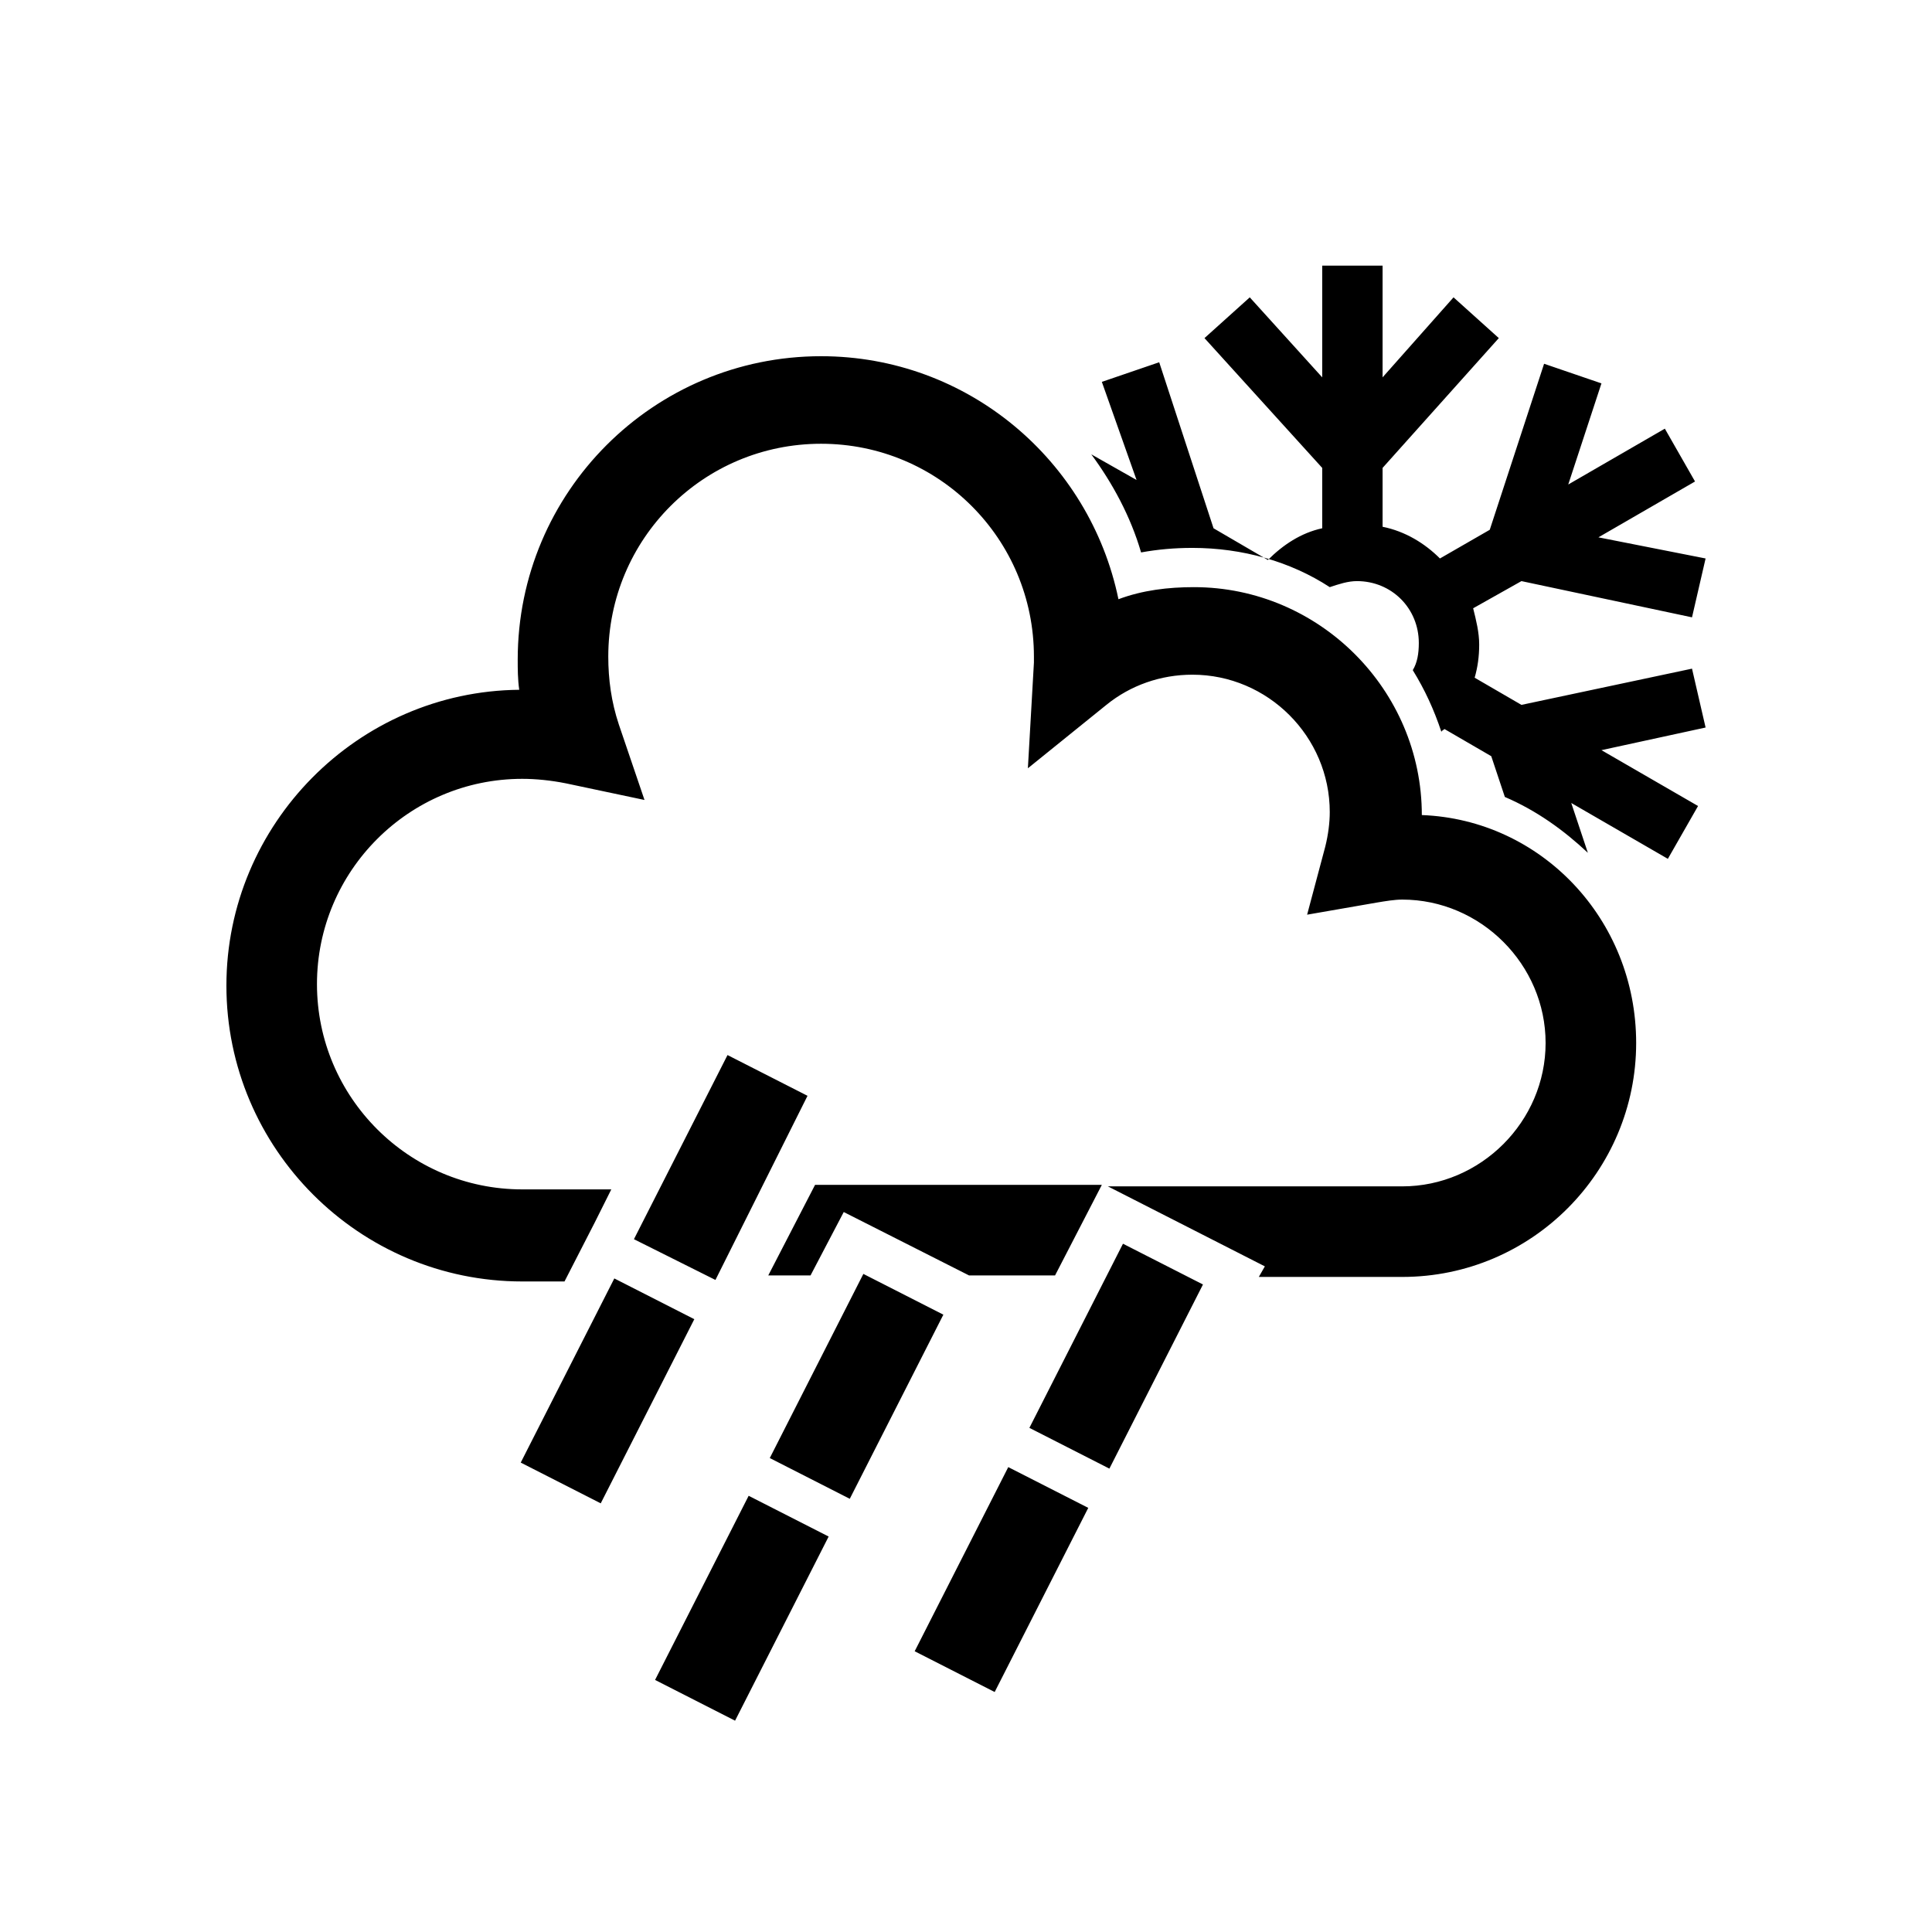 <?xml version="1.0" encoding="utf-8"?>
<!-- Generator: Adobe Illustrator 27.5.0, SVG Export Plug-In . SVG Version: 6.00 Build 0)  -->
<svg version="1.1" id="Layer_1" xmlns="http://www.w3.org/2000/svg" xmlns:xlink="http://www.w3.org/1999/xlink" x="0px" y="0px"
	 width="128px" height="128px" viewBox="0 0 128 128" style="enable-background:new 0 0 128 128;" xml:space="preserve">
<path class="fm_fill" d="M113,48.2l-6.9,1.5l6.4,3.7l-2,3.5l-6.4-3.7l1.1,3.3c-1.6-1.5-3.4-2.8-5.5-3.7l-0.9-2.7l-3.1-1.8
	c-0.1,0.1-0.2,0.1-0.2,0.2c-0.5-1.5-1.1-2.8-1.9-4.1c0.3-0.5,0.4-1.1,0.4-1.8c0-2.3-1.8-4.1-4.1-4.1c-0.6,0-1.2,0.2-1.8,0.4
	c-2.6-1.7-5.8-2.6-9.1-2.6c-1.2,0-2.3,0.1-3.4,0.3c-0.7-2.4-1.9-4.6-3.3-6.5l3,1.7L73,25.3l3.8-1.3l3.6,11l3.6,2.1
	c1-1,2.2-1.8,3.6-2.1v-4l-7.8-8.6l3-2.7l4.8,5.3v-7.4h4v7.4l4.7-5.3l3,2.7l-7.7,8.6v3.9c1.5,0.3,2.8,1.1,3.8,2.1l3.3-1.9l3.6-11
	l3.8,1.3l-2.2,6.7l6.4-3.7l2,3.5l-6.4,3.7L113,37l-0.9,3.9l-11.3-2.4l-3.2,1.8c0.2,0.8,0.4,1.6,0.4,2.4c0,0.8-0.1,1.5-0.3,2.2
	l3.1,1.8l11.3-2.4L113,48.2z M53.7,84.5l2.2-4.2l8.3,4.2h5.7l3.1-6h-19l-3.1,6H53.7z M108.4,69.1c0,8.5-6.9,15.5-15.5,15.5h-9.5
	l0.4-0.7l-10.4-5.3h19.5c5.2,0,9.5-4.3,9.5-9.5s-4.3-9.5-9.5-9.5c-0.5,0-1.1,0.1-1.7,0.2l-4.6,0.8l1.2-4.5c0.2-0.8,0.3-1.6,0.3-2.3
	c0-5-4.1-9.1-9.1-9.1c-2.1,0-4.1,0.7-5.7,2l-5.2,4.2l0.4-7c0-0.1,0-0.3,0-0.4c0-7.8-6.3-14.1-14.1-14.1s-14.1,6.3-14.1,14.1
	c0,1.5,0.2,3,0.7,4.5l1.7,5l-5.2-1.1c-1-0.2-2-0.3-2.9-0.3c-7.5,0-13.6,6.1-13.6,13.6s6.1,13.6,13.6,13.6h5.9l-1.1,2.2l0,0l-2,3.9
	h-2.8c-10.8,0-19.6-8.8-19.6-19.6c0-10.7,8.7-19.5,19.4-19.6c-0.1-0.7-0.1-1.4-0.1-2c0-11.1,9-20.1,20.1-20.1
	c9.7,0,17.8,6.9,19.7,16.1c1.6-0.6,3.3-0.8,5-0.8c8.3,0,15.1,6.8,15.1,15.1C102.1,54.3,108.4,60.9,108.4,69.1z M62.5,87.1l-5.3-2.7
	l-6.2,12.2l5.3,2.7L62.5,87.1z M48.7,114l-5.3-2.7l6.2-12.2l5.3,2.7L48.7,114z M73.5,97.3l-5.3-2.7l6.2-12.2l5.3,2.7L73.5,97.3z
	 M65.9,112.1l-5.3-2.7l6.2-12.2l5.3,2.7L65.9,112.1z M47.4,84.8L42,82.1l6.2-12.2l5.3,2.7L47.4,84.8z M39.8,99.6l-5.3-2.7l6.2-12.2
	l5.3,2.7L39.8,99.6z"/>
</svg>
